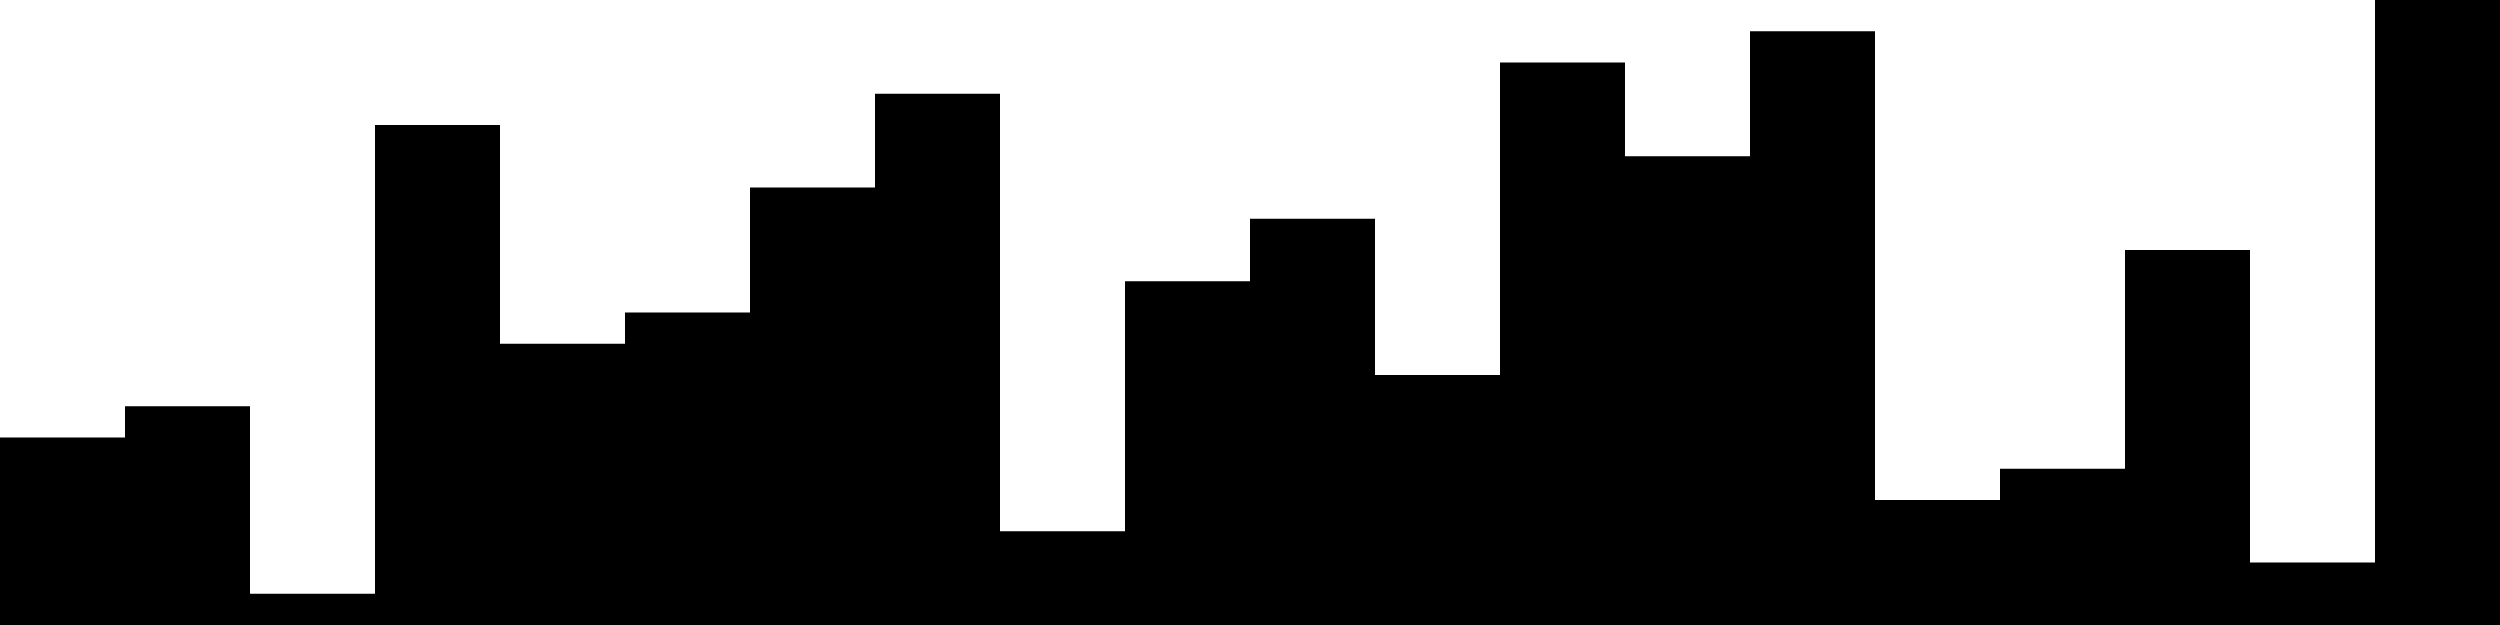
<svg xmlns="http://www.w3.org/2000/svg" width="800" height="200">
<style>
rect {
    fill: black;
}
@media (prefers-color-scheme: dark) {
    rect {
        fill: white;
    }
}
</style>
<rect width="40" height="60" x="0" y="140" />
<rect width="40" height="70" x="40" y="130" />
<rect width="40" height="10" x="80" y="190" />
<rect width="40" height="160" x="120" y="40" />
<rect width="40" height="90" x="160" y="110" />
<rect width="40" height="100" x="200" y="100" />
<rect width="40" height="140" x="240" y="60" />
<rect width="40" height="170" x="280" y="30" />
<rect width="40" height="30" x="320" y="170" />
<rect width="40" height="110" x="360" y="90" />
<rect width="40" height="130" x="400" y="70" />
<rect width="40" height="80" x="440" y="120" />
<rect width="40" height="180" x="480" y="20" />
<rect width="40" height="150" x="520" y="50" />
<rect width="40" height="190" x="560" y="10" />
<rect width="40" height="40" x="600" y="160" />
<rect width="40" height="50" x="640" y="150" />
<rect width="40" height="120" x="680" y="80" />
<rect width="40" height="20" x="720" y="180" />
<rect width="40" height="200" x="760" y="0" />
</svg>
